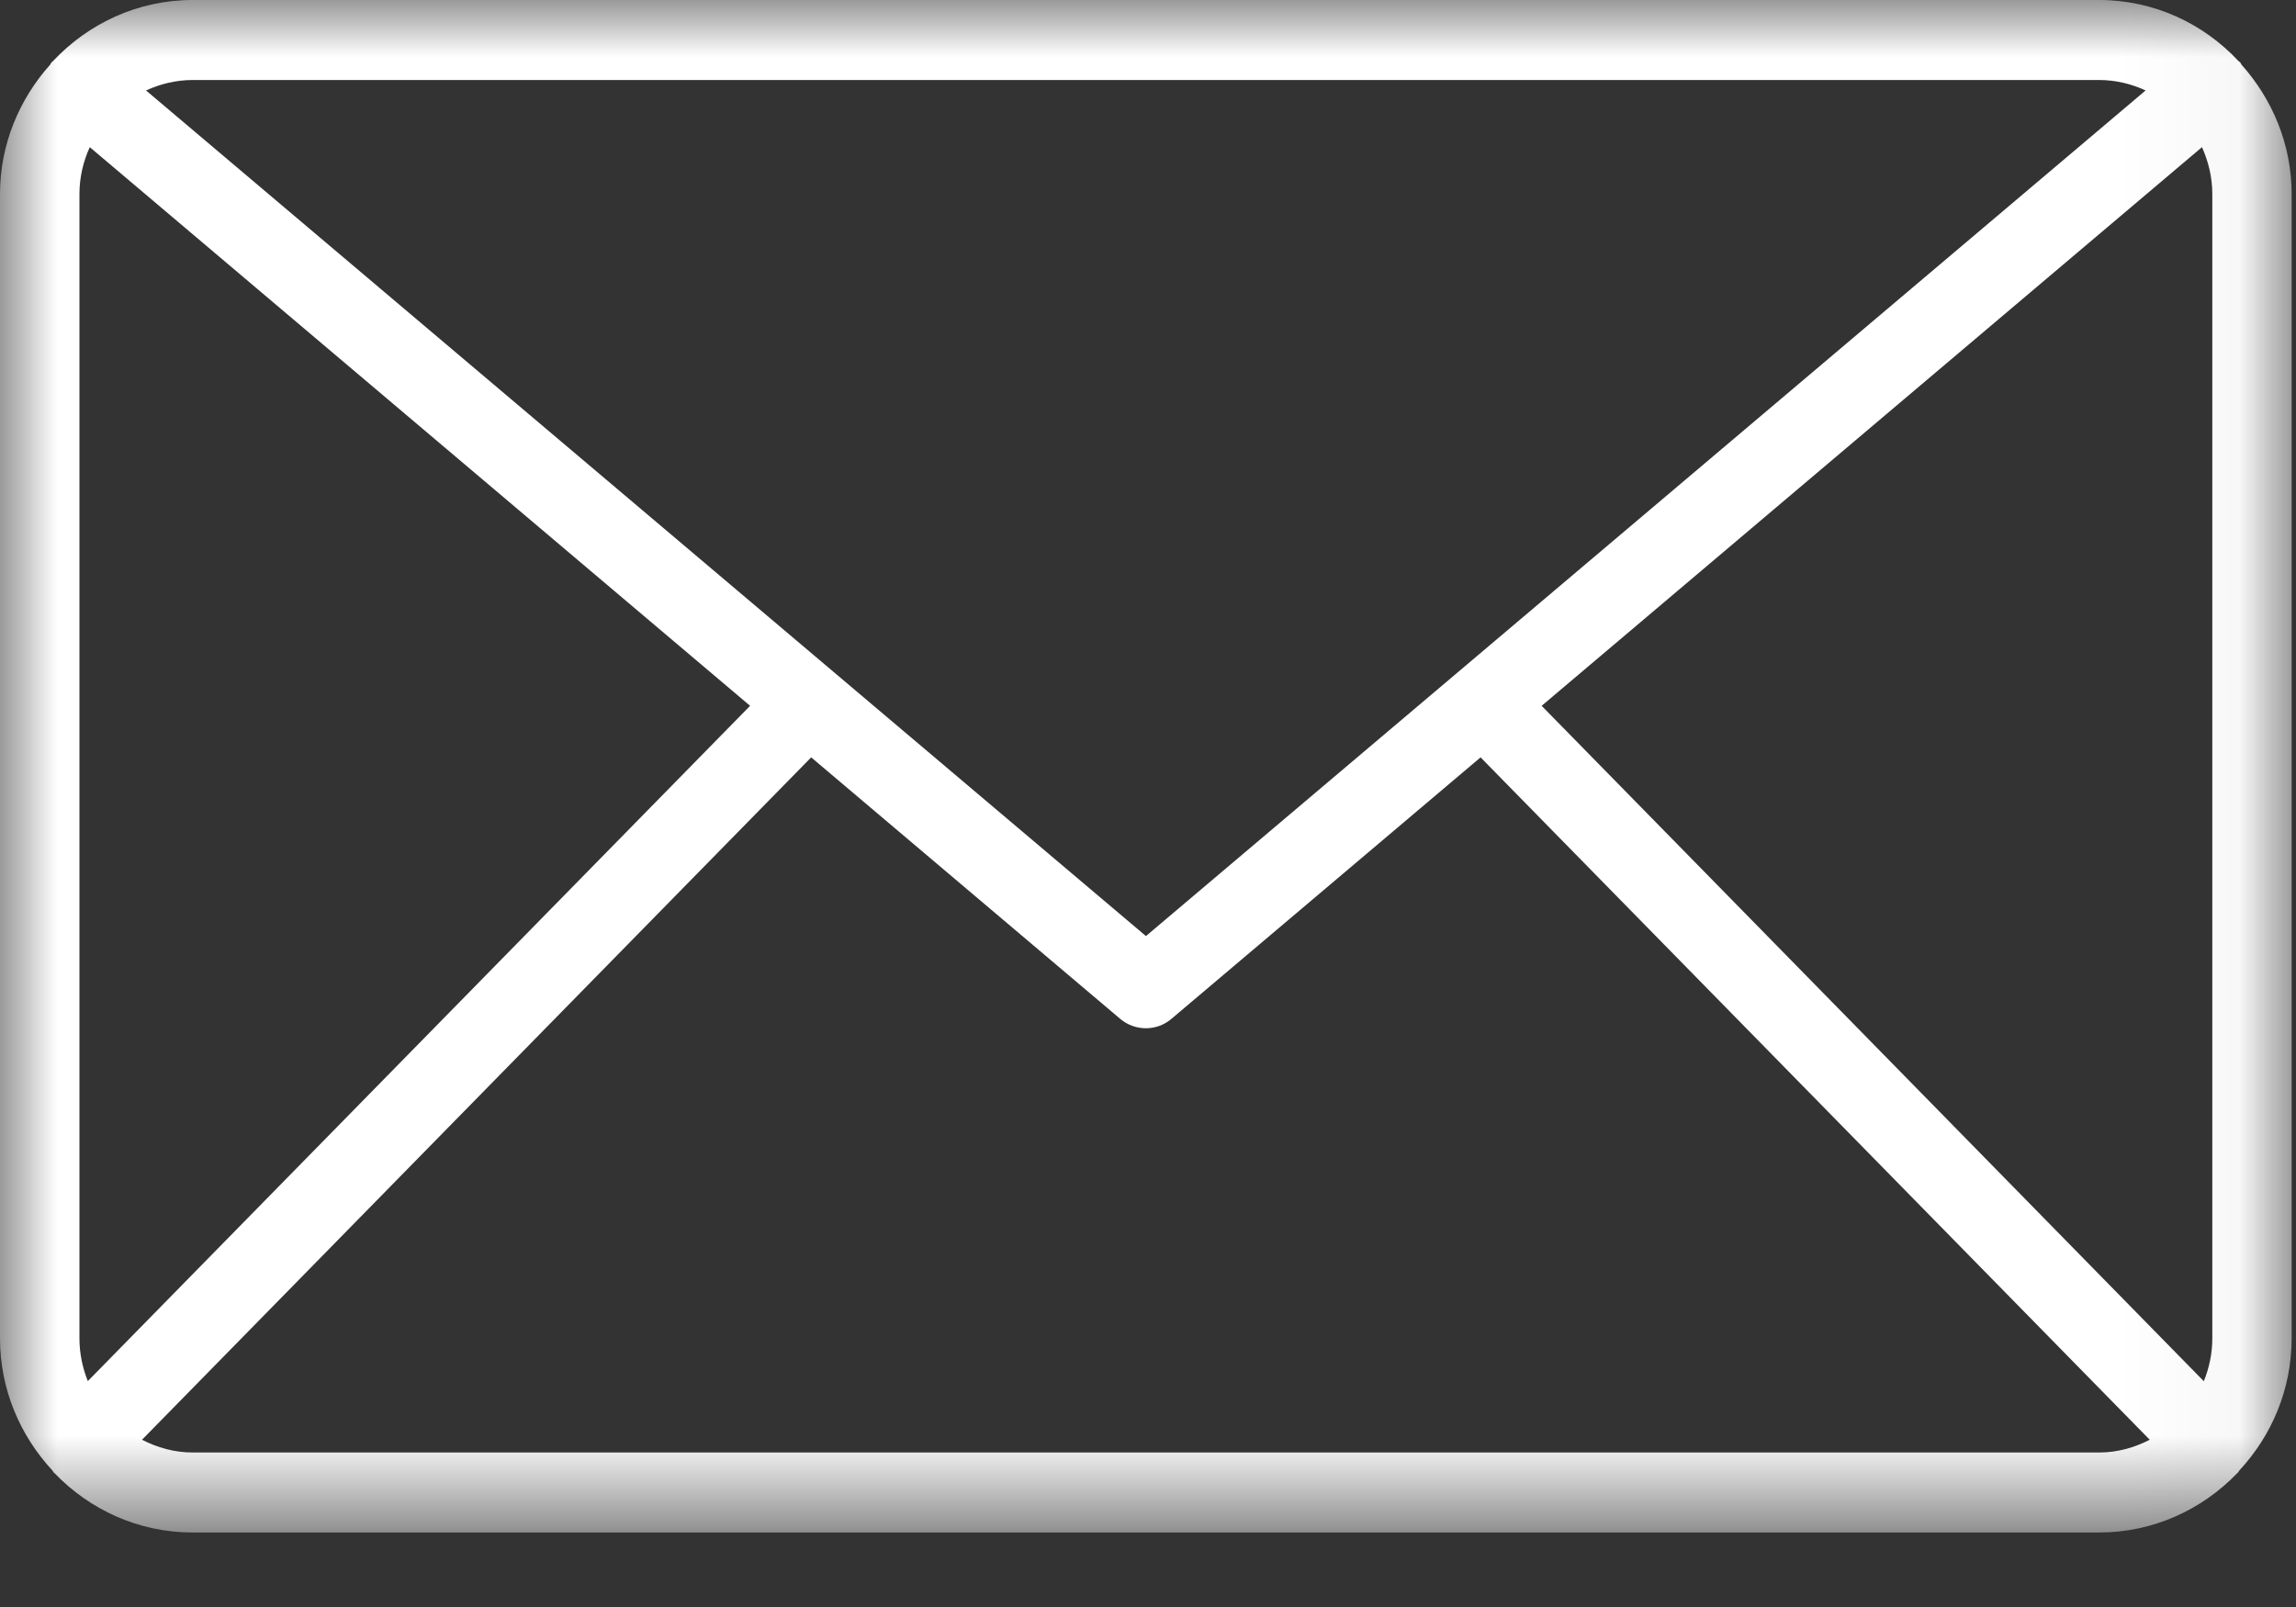 <?xml version="1.0" encoding="UTF-8"?>
<svg width="20px" height="14px" viewBox="0 0 20 14" version="1.1" xmlns="http://www.w3.org/2000/svg" xmlns:xlink="http://www.w3.org/1999/xlink">
    <rect x="0" y="0" width="20" height="14" fill="#333333" stroke="none"/>
    <!-- Generator: Sketch 47 (45396) - http://www.bohemiancoding.com/sketch -->
    <title>icAccMail</title>
    <desc>Created with Sketch.</desc>
    <defs>
        <polygon id="path-1" points="0 13.351 19.962 13.351 19.962 0 0 0"></polygon>
    </defs>
    <g id="Page-1" stroke="none" stroke-width="1" fill="none" fill-rule="evenodd">
        <g id="Password--ERROR" transform="translate(-40, -315)">
            <g id="Group-10" transform="translate(20, 114)">
                <g id="Group-7" transform="translate(0, 188)">
                    <g id="mail" transform="translate(20, 13)">
                        <g id="Page-1">
                            <mask id="mask-2" fill="white">
                                <use xlink:href="#path-1"></use>
                            </mask>
                            <g id="Clip-2"></g>
                            <path d="M1.678,12.654 C1.518,12.654 1.37,12.611 1.237,12.543 L7.066,6.598 L9.759,8.877 C9.823,8.931 9.903,8.958 9.982,8.958 C10.06,8.958 10.139,8.931 10.203,8.877 L12.897,6.598 L18.726,12.543 C18.593,12.611 18.445,12.654 18.285,12.654 L1.678,12.654 Z M0.765,12.032 C0.719,11.917 0.692,11.791 0.692,11.659 L0.692,1.691 C0.692,1.545 0.725,1.407 0.782,1.282 L6.534,6.149 L0.765,12.032 Z M18.285,0.697 C18.43,0.697 18.566,0.731 18.69,0.788 L9.982,8.155 L1.272,0.788 C1.397,0.731 1.533,0.697 1.678,0.697 L18.285,0.697 Z M13.429,6.149 L19.181,1.282 C19.237,1.407 19.271,1.545 19.271,1.691 L19.271,11.66 C19.271,11.791 19.244,11.917 19.197,12.033 L13.429,6.149 Z M19.962,1.691 C19.962,1.256 19.793,0.863 19.525,0.563 C19.52,0.557 19.519,0.55 19.515,0.544 C19.51,0.539 19.504,0.537 19.499,0.532 C19.195,0.206 18.764,-5.27611826e-05 18.285,-5.27611826e-05 L1.678,-5.27611826e-05 C1.199,-5.27611826e-05 0.768,0.206 0.462,0.532 C0.458,0.537 0.452,0.539 0.448,0.544 C0.443,0.55 0.442,0.557 0.437,0.563 C0.169,0.863 -2.5974026e-05,1.256 -2.5974026e-05,1.691 L-2.5974026e-05,11.66 C-2.5974026e-05,12.105 0.176,12.508 0.456,12.81 C0.461,12.816 0.464,12.824 0.469,12.83 C0.472,12.833 0.474,12.833 0.476,12.835 C0.781,13.152 1.206,13.351 1.678,13.351 L18.285,13.351 C18.756,13.351 19.182,13.152 19.487,12.835 C19.489,12.833 19.491,12.832 19.493,12.83 C19.499,12.825 19.501,12.817 19.506,12.811 C19.787,12.509 19.962,12.105 19.962,11.66 L19.962,1.691 L19.962,1.691 Z" id="Fill-1" fill="#FFFFFF" mask="url(#mask-2)"></path>
                        </g>
                    </g>
                </g>
            </g>
        </g>
    </g>
</svg>
